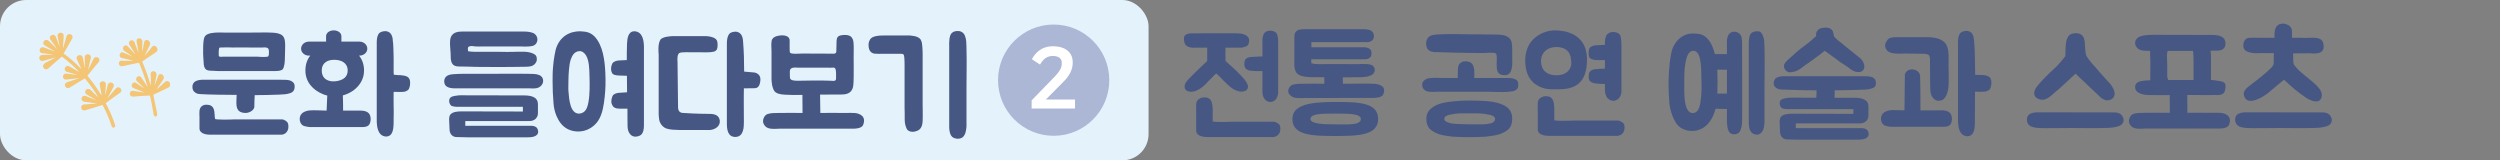 <svg width="764" height="49" viewBox="0 0 764 49" fill="none" xmlns="http://www.w3.org/2000/svg">
<rect x="0" y="0" width="764" height="49" fill="#808080" stroke="none"/>
<rect width="351" height="49" rx="8" fill="#E4F2FC"/>
<path d="M13.535 19.378C14.302 19 15.404 18.383 16.194 17.99C16.474 17.818 16.769 17.668 17.087 17.503C15.806 17.849 14.479 18.224 13.213 18.593C11.833 18.938 11.491 16.928 12.92 16.807C14.072 16.762 15.261 16.726 16.436 16.667C15.289 16.519 14.103 16.362 12.947 16.251C11.532 16.046 12.049 14.045 13.405 14.509C14.546 14.947 15.711 15.37 16.876 15.793C16.664 15.67 16.475 15.533 16.263 15.41C15.505 14.957 14.452 14.307 13.686 13.891C12.498 13.134 13.804 11.534 14.851 12.474C15.7 13.314 16.603 14.185 17.505 15.055C16.836 14.041 16.105 13.033 15.403 12.069C14.645 10.92 16.52 9.984 17.055 11.241C17.352 12.04 17.774 13.176 18.095 13.961C18.161 14.111 18.227 14.261 18.27 14.425C18.063 13.315 17.84 12.183 17.61 11.088C17.4 9.726 19.512 9.597 19.461 10.961C19.39 11.798 19.335 13.006 19.279 13.866C19.264 14.192 19.25 14.518 19.235 14.844C19.326 14.534 19.417 14.224 19.531 13.9C19.778 13.081 20.101 11.93 20.333 11.089C20.751 9.784 22.699 10.548 22.06 11.768C21.178 13.264 20.302 14.82 19.45 16.362C21.46 17.817 23.29 19.448 24.919 21.171C24.449 20.16 23.988 19.113 23.509 18.139C22.96 16.86 24.982 16.246 25.292 17.609C25.484 18.696 25.706 19.828 25.952 20.946C25.947 20.79 25.951 20.597 25.947 20.441C25.941 19.588 25.936 18.386 25.892 17.524C25.905 16.152 28.017 16.371 27.752 17.709C27.451 18.942 27.155 20.235 26.884 21.513C27.467 20.359 28.045 19.146 28.59 17.985C29.229 16.765 31.025 17.846 30.174 18.942C29.003 20.3 27.83 21.754 26.712 23.142C28.426 25.193 29.871 27.283 31.072 29.302C31.053 29.124 31.01 28.96 30.991 28.781C30.839 27.955 30.634 26.749 30.482 25.922C30.273 24.561 32.4 24.453 32.363 25.84C32.272 26.944 32.171 28.084 32.109 29.233C32.4 28.133 32.677 27.011 32.944 25.925C33.324 24.612 35.304 25.325 34.68 26.567C34.251 27.308 33.684 28.388 33.292 29.137L32.829 30.026C33.05 29.763 33.285 29.523 33.481 29.274C34.055 28.603 34.864 27.691 35.415 27.034C36.348 26.013 37.814 27.488 36.676 28.349C35.206 29.352 33.733 30.451 32.307 31.522C33.741 34.191 34.673 36.598 35.191 38.277C35.255 38.523 35.157 38.773 34.971 38.889C34.924 38.917 34.878 38.946 34.831 38.975C34.53 39.066 34.226 38.904 34.133 38.613C33.645 36.978 32.749 34.676 31.36 32.075C29.601 32.59 27.771 33.148 26.042 33.708C24.676 34.075 24.273 32.072 25.687 31.928C27.008 31.843 28.353 31.742 29.697 31.642C28.359 31.453 27.005 31.242 25.72 31.083C24.313 30.841 24.883 28.871 26.216 29.349C27.281 29.77 28.384 30.2 29.488 30.629C28.503 30.032 27.48 29.426 26.487 28.865C25.298 28.108 26.604 26.508 27.651 27.448C28.252 28.061 29.14 28.909 29.764 29.507C29.877 29.628 29.998 29.712 30.11 29.832C28.969 27.904 27.545 25.895 25.928 23.943C25.229 24.374 24.53 24.806 23.839 25.201C23.093 25.661 22.044 26.309 21.298 26.769C20.095 27.48 19.136 25.629 20.488 25.144C21.739 24.752 23.021 24.309 24.304 23.867C22.951 24.004 21.598 24.141 20.298 24.309C18.869 24.43 18.896 22.383 20.313 22.492C21.184 22.62 22.417 22.747 23.289 22.875C23.465 22.894 23.641 22.912 23.817 22.93C22.697 22.575 21.568 22.256 20.454 21.96C19.113 21.519 19.942 19.643 21.194 20.298C21.937 20.727 23.036 21.35 23.779 21.779C23.938 21.872 24.121 21.949 24.295 22.064C22.681 20.363 20.889 18.741 18.916 17.294C17.527 18.469 16.082 19.709 14.746 20.915C13.661 21.807 12.437 20.151 13.656 19.462" fill="#F3C574"/>
<path d="M37.247 18.574C38.451 18.56 39.633 18.561 40.852 18.569C39.662 18.257 38.463 17.982 37.294 17.752C36.011 17.497 36.557 15.541 37.758 16.069C38.686 16.48 39.651 16.899 40.585 17.37C39.747 16.745 38.885 16.135 38.014 15.562C36.887 14.798 38.094 13.197 39.071 14.18C39.859 15.026 40.67 15.858 41.435 16.718C40.842 15.72 40.234 14.7 39.571 13.745C38.797 12.572 40.558 11.612 41.114 12.951C41.558 14.072 41.965 15.185 42.371 16.299C42.196 15.138 42.006 13.955 41.754 12.778C41.476 11.363 43.525 11.335 43.518 12.767C43.488 13.865 43.458 14.962 43.389 16.051C43.648 15.003 43.885 13.969 44.068 12.904C44.365 11.515 46.317 12.435 45.785 13.716C45.247 14.841 44.725 15.988 44.135 17.082C44.944 16.17 45.729 15.273 46.494 14.293C47.351 13.257 48.809 15.117 47.749 15.898C46.31 16.85 44.887 17.824 43.448 18.775C44.406 21.071 45.342 23.634 46.094 26.216C46.118 25.059 46.104 23.894 46.051 22.721C46.02 21.281 48.024 21.534 47.81 22.999C47.604 24.078 47.412 25.18 47.168 26.251C47.595 25.258 47.983 24.256 48.343 23.21C48.846 21.884 50.654 23.084 49.901 24.279C49.181 25.326 48.5 26.381 47.75 27.383C48.687 26.614 49.608 25.823 50.523 24.973C50.883 24.624 51.464 24.709 51.785 25.146C52.166 25.672 52.018 26.493 51.522 26.736C49.958 27.448 48.4 28.219 46.851 28.953C46.804 28.982 47.793 33.512 47.904 34.078C47.951 34.398 48.074 34.734 48.037 35.075C48.001 35.319 47.88 35.583 47.573 35.615C47.142 35.658 46.953 35.172 46.929 34.838C46.734 33.499 45.895 29.194 45.834 29.201C44.099 29.256 42.371 29.371 40.634 29.523C39.321 29.572 39.369 27.607 40.655 27.765C41.832 27.959 43.018 28.115 44.218 28.294C43.108 27.805 41.952 27.345 40.84 26.953C39.622 26.499 40.466 24.646 41.587 25.35C42.442 25.901 43.312 26.474 44.174 27.084C43.446 26.328 42.694 25.586 41.925 24.919C40.94 23.972 42.38 22.576 43.2 23.719C43.825 24.666 44.511 25.607 45.128 26.59C44.376 24.009 43.454 21.468 42.496 19.172C40.802 19.488 39.1 19.841 37.427 20.239C36.149 20.489 35.866 18.57 37.179 18.521" fill="#F3C574"/>
<path d="M63.04 21.28C62.96 21.28 62.92 21.24 62.92 21.2C62.4 20.8 62.24 19.8 62.24 19.2C62.2 18.24 62.08 17.28 62.08 16.36C62.08 15 62.04 13.36 62.28 12.04C62.44 11.2 62.76 10.72 63.56 10.4C64.28 10.12 65.04 10.04 65.8 9.96C66.72 9.88 67.68 9.96 68.64 9.96H76.24C78.96 9.96 78.6 9.96 81.28 9.92C81.76 9.92 82.2 9.92 82.68 9.96C83.68 10 84.8 10.04 85.72 10.48C86.76 10.92 87.08 12.04 87.12 13.08C87.2 14.28 87.08 15.8 87.08 17C87.04 18.08 87.08 19.16 86.8 20.2C86.64 20.8 86.52 21.28 85.88 21.48C85.32 21.68 84.6 21.72 84.04 21.72H66.76C66.24 21.72 65.72 21.68 65.2 21.64C64.52 21.6 63.64 21.68 63.04 21.28ZM85.24 28.92C82.6 29 80.52 29.08 77.84 29.08C77.8 30.2 77.72 31.24 77.72 32.76C77.48 33.88 76 34.56 74.92 34.52C73.32 34.44 72.44 33.8 72.28 32.2C72.16 31.16 72.32 30.04 72.32 29C69.88 29 63.48 28.92 61.24 28.76C60.4 28.68 60 28.64 59.32 28C58.96 27.68 58.8 27.08 58.8 26.52C58.8 26 59 25.48 59.32 25.16C60.12 24.32 62.08 24.36 62.16 24.36H85.04C85.84 24.36 86.64 24.36 87.4 24.4C88.12 24.44 88.92 24.56 89.48 25.08C90.04 25.52 90.04 26.04 90.04 26.68C90.04 27.48 89.56 28.16 88.76 28.44C87.68 28.84 86.36 28.88 85.24 28.92ZM86.36 36.48C86.44 36.52 87.92 36.88 88.08 38C88.24 39 88.08 39.8 87.6 40.36C87 41.12 86.12 41.16 86.08 41.16H64.24C62.2 41.16 60.96 40.44 60.96 39.24V35.68C60.92 35.08 60.92 34.48 60.96 33.88C61.04 32.76 61.88 32 63 32C63.28 32 63.84 32.04 64.08 32.12C65.44 32.56 65.52 33.92 65.6 35.12C65.6 35.56 65.64 36.04 65.76 36.4C65.88 36.44 66.68 36.56 68.56 36.56C70.16 36.56 71.64 36.48 71.68 36.48H86.36ZM66.84 16.6C66.84 16.84 66.84 17.12 66.96 17.24C67.2 17.44 68.12 17.32 68.12 17.32H78.64C78.64 17.32 80.56 17.48 81.52 17.36C82.08 17.32 82.08 17.08 82.16 16.6C82.2 16.16 82.28 15.24 81.96 14.84C81.6 14.4 80.76 14.48 80.28 14.52H76.64C76.28 14.48 71.44 14.52 71.08 14.52C69.96 14.44 68.84 14.48 67.68 14.52C67.2 14.52 67.04 14.44 66.92 14.92C66.84 15.28 66.84 15.92 66.84 16.24V16.6ZM95.252 33.72C95.452 33.64 99.132 33.8 99.812 33.8C99.852 33.16 99.932 30.52 100.012 29.2C99.532 29.08 99.092 28.96 98.652 28.76C95.652 27.52 93.332 25.08 93.332 21.56C93.332 19.64 93.892 18.16 94.812 17H94.372C93.092 17 92.012 16.04 92.012 14.88C92.012 13.68 93.092 12.72 94.372 12.72H99.652V11.08C99.652 10.04 100.692 9.28 101.972 9.28C103.292 9.28 104.332 10.04 104.332 11.08V12.72H109.852C111.172 12.72 112.252 13.68 112.252 14.88C112.252 16.04 111.172 17 109.852 17H109.732C110.652 18.16 111.252 19.64 111.252 21.56C111.252 24.04 110.052 26.08 108.052 27.6C107.052 28.32 105.932 28.84 104.772 29.16C104.852 30.4 104.852 33.16 104.852 33.76V33.8H110.172C111.052 33.8 111.772 33.96 112.292 34.28C113.492 35 113.452 36.96 112.932 37.92C112.452 38.76 111.412 38.84 110.572 38.84H94.772C94.732 38.84 93.372 38.72 92.652 38.4C92.132 38.12 91.732 37.52 91.612 36.76C91.492 35.92 91.772 35.12 92.292 34.64C93.252 33.84 94.332 33.72 95.252 33.72ZM121.772 22.96H121.852C122.132 22.92 122.372 23 122.612 23C122.932 23.04 123.212 23.08 123.532 23.12C124.132 23.24 124.772 23.48 125.092 24.08C125.252 24.4 125.332 24.76 125.332 25.16C125.332 25.52 125.332 25.92 125.252 26.28C125.132 26.68 125.012 27.24 124.692 27.52C124.372 27.76 123.972 27.96 123.572 28.04C122.732 28.16 121.292 28.04 120.452 28.08C120.372 28.12 120.332 28.12 120.332 28.12C120.332 28.12 120.332 28.16 120.292 28.28C120.252 29.6 120.292 30.76 120.292 32.12C120.332 33.48 120.332 34.88 120.292 36.2V36.76C120.292 38.16 120.332 40.2 119.372 41.2C119.012 41.52 118.572 41.72 118.052 41.72H117.972C115.372 41.6 115.132 38.48 115.132 36.8V13.04C115.132 12.96 115.052 10.96 115.932 10.08C116.332 9.72 117.172 9.52 117.732 9.52C118.332 9.52 118.892 9.76 119.252 10.12C119.932 10.88 120.012 11.72 120.052 12.6C120.092 12.76 120.092 12.92 120.132 13.12C120.212 13.96 120.212 14.96 120.252 15.92C120.252 16.52 120.292 17.08 120.292 17.64V21.96C120.292 22.24 120.292 22.56 120.372 22.84C120.372 22.88 121.172 22.88 121.252 22.92C121.412 22.92 121.612 22.96 121.772 22.96ZM103.052 24.76C104.772 24.44 106.252 23.6 106.252 21.56C106.252 19.2 104.292 18.32 102.332 18.28C100.332 18.2 98.332 19.04 98.332 21.56C98.332 24.44 100.852 25.2 103.052 24.76ZM162.553 38.44C163.393 38.52 164.113 38.8 164.353 39.64C164.673 40.6 164.313 41.28 163.313 41.68C162.673 41.92 161.993 41.96 161.433 41.96H142.833C141.753 41.96 140.593 41.92 139.433 41.88C138.313 41.84 137.513 41 137.393 39.8L137.273 37C137.233 36.44 137.193 35.48 137.673 34.96C138.393 34.16 139.833 34.04 140.993 34.04C142.513 34.04 147.593 34.08 159.793 34.08V32.64H140.113C139.593 32.64 139.153 32.64 138.753 32.56C138.273 32.44 137.873 32.44 137.633 32C137.273 31.44 137.153 30.92 137.353 30.28C137.633 29.44 138.833 29.32 139.433 29.24C139.833 29.16 140.233 29.12 140.673 29.12C143.073 29.12 145.873 29.16 160.193 29.16C162.873 29.16 164.393 29.96 164.393 31.8V34.64C164.393 35.36 164.073 36.16 163.233 36.64C162.553 37.04 161.833 37 161.153 37H142.193V38.44H162.553ZM137.633 15.2C137.553 13.88 137.353 12.48 137.793 11.32C138.393 9.88 139.913 9.64 141.233 9.64H159.873C160.953 9.64 161.873 9.68 162.913 10.08C163.753 10.44 164.273 11.28 164.233 12.2C164.153 13.12 163.593 13.84 162.713 14.04C162.233 14.16 161.513 14.24 160.553 14.24C159.873 14.24 159.393 14.2 159.353 14.2H147.793C146.993 14.2 146.193 14.24 145.393 14.2C144.753 14.16 144.073 13.96 143.473 14.16C142.873 14.32 142.913 15 143.073 15.68C143.833 15.8 144.593 15.8 145.353 15.84H152.953C153.433 15.88 156.593 15.88 156.993 15.84C157.313 15.8 159.513 15.8 159.833 15.8C161.073 15.8 162.153 16 162.993 16.4C163.513 16.68 163.873 16.88 163.993 17.52C164.153 18.16 164.033 18.84 163.633 19.32C162.873 20.32 161.913 20.36 160.793 20.4C159.753 20.44 153.873 20.48 152.233 20.48C150.553 20.48 147.153 20.44 145.593 20.44C143.833 20.4 142.073 20.32 140.313 20.32C137.713 20.32 137.713 18.56 137.713 16.32C137.713 15.96 137.673 15.56 137.633 15.2ZM138.993 22.64C139.793 22.56 141.553 22.56 141.553 22.56H150.353C150.353 22.56 157.753 22.48 161.353 22.56H161.553C162.633 22.6 163.713 22.52 164.753 22.92C165.513 23.2 165.993 23.88 165.993 24.68C165.993 25.32 165.713 25.92 165.193 26.36C164.353 27.12 162.993 27.08 161.913 27H138.953C138.873 27 136.993 27.04 136.233 26.2C135.913 25.88 135.753 25.36 135.753 24.84C135.753 24.28 135.953 23.8 136.273 23.48C136.953 22.8 137.713 22.76 138.513 22.68C138.673 22.68 138.833 22.64 138.993 22.64ZM191.589 14.52C191.629 13.16 191.589 11.04 192.549 10.08C192.909 9.72 193.349 9.56 193.829 9.56H193.909C196.549 9.68 196.789 12.8 196.789 14.48V38.2C196.789 38.28 196.869 40.32 195.949 41.16C195.589 41.52 194.749 41.76 194.189 41.76C193.589 41.76 193.029 41.52 192.669 41.12C191.989 40.36 191.869 39.68 191.789 38.8C191.789 37.88 191.709 34.68 191.749 33.2H189.269C188.069 33.2 187.429 32.8 187.149 32.2C186.989 31.88 186.829 31.52 186.829 31.16C186.829 30.8 186.829 30.56 186.909 30.2C187.029 29.8 187.149 29.24 187.469 28.96C187.789 28.72 188.189 28.52 188.589 28.44C189.429 28.28 190.749 28.32 191.629 28.2C191.629 27.4 191.629 24.92 191.589 23.16L189.189 23.08C188.189 23.04 187.309 22.88 187.029 22.28C186.869 21.96 186.749 21.56 186.749 21.2C186.749 20.84 186.749 20.6 186.829 20.24C186.949 19.84 187.069 19.36 187.389 19.08C187.709 18.84 188.109 18.64 188.509 18.56C189.109 18.44 190.149 18.44 191.549 18.36C191.549 16.6 191.549 15.04 191.589 14.52ZM177.029 9.56C177.709 9.56 178.349 9.64 178.989 9.72C179.989 9.88 180.909 10.36 181.669 11.12C184.269 13.84 184.829 18.52 184.989 22.32C185.109 24.76 185.069 27.24 184.789 29.64C184.509 32.12 184.149 34.8 182.829 36.84C181.709 38.56 179.949 39.68 178.149 40.04C176.509 40.36 174.709 40.16 173.189 39.28C171.749 38.44 170.789 37.12 170.069 35.44C169.549 34.2 169.229 32.84 169.149 31.48C168.949 29.24 168.869 27 168.869 24.76C168.869 23.24 168.869 21.76 169.029 20.28C169.109 19.08 169.309 17.84 169.509 16.68C169.709 15.72 169.829 14.88 170.229 14C170.629 13.12 171.149 12.28 171.829 11.64C172.989 10.48 174.509 9.84 176.029 9.64C176.349 9.6 176.709 9.6 177.029 9.56ZM176.909 34.72C177.389 34.72 177.909 34.56 178.389 34.24C179.269 33.6 179.589 32.48 179.829 31.2C180.269 28.76 180.229 25.8 180.149 23.28C180.109 21.24 180.069 18.6 179.109 16.96C178.589 16.08 177.789 15.52 176.949 15.64C176.069 15.72 175.269 16.28 174.789 17.32L174.429 18.16C174.109 19.16 173.949 20.28 173.869 21.36C173.789 22.44 173.709 23.56 173.709 24.64C173.749 25.72 173.629 26.72 173.709 27.76C173.909 30.52 174.269 34.68 176.909 34.72ZM216.772 34.8C218.332 34.8 219.772 35.16 219.972 36.88C220.172 38.6 218.412 39.64 216.972 39.72C215.852 39.76 210.492 39.72 207.892 39.72H207.572C206.372 39.68 204.972 39.68 203.772 39.32C202.932 39.08 202.092 38.32 201.692 37.4C201.172 36.24 201.292 33.76 201.292 33.64V16.64C201.252 16.36 200.972 13.52 201.772 12.2C202.452 11.08 205.492 11.04 205.772 11.04H215.132C215.292 11.04 218.652 10.92 219.172 12.6C219.372 13.2 219.332 14.64 219.092 15.08C218.892 15.44 218.532 15.68 218.092 15.8C217.612 15.92 216.852 16 215.812 16C215.132 16 214.612 15.96 209.692 15.96C208.972 15.96 208.052 16 207.692 16.16C206.932 16.48 206.972 18.24 207.052 18.84V18.88L207.212 32.72C207.212 33.76 207.612 34.52 208.852 34.52C209.132 34.56 213.252 34.8 216.772 34.8ZM227.412 21.88L230.572 22.16C231.532 22.36 232.372 23 232.372 24.16C232.372 24.56 232.372 24.92 232.252 25.32C232.092 26.2 231.612 26.96 230.612 26.96L227.332 27C227.252 29.76 227.332 34 227.332 37.32C227.332 38.72 227.292 41.68 224.932 41.84C222.332 42 222.132 39.44 222.132 37.76V13.2C222.132 13.12 222.092 11.12 222.972 10.24C223.332 9.88 224.172 9.68 224.772 9.68C225.372 9.68 225.892 9.92 226.252 10.28C226.972 11.04 227.012 11.88 227.092 12.76C227.332 15.68 227.412 18.84 227.412 21.88ZM260.615 34.52C260.775 34.56 260.935 34.52 261.095 34.52C261.975 34.6 262.775 34.8 263.495 35.44C263.855 35.8 264.055 36.28 264.055 36.84C264.055 37.4 263.855 38.2 263.535 38.56C262.695 39.4 260.735 39.32 260.655 39.32H238.255C238.015 39.32 237.735 39.36 237.455 39.36C236.335 39.4 234.895 39.48 234.015 38.72C233.495 38.24 233.175 37.64 233.175 37C233.175 36.2 233.695 35.2 234.495 34.88C235.575 34.48 236.735 34.56 237.895 34.52H238.095C240.375 34.48 242.855 34.48 245.255 34.52L245.215 29C243.175 29.04 241.495 29.04 240.535 28.96C239.415 28.92 237.935 28.88 237.015 28.2C235.815 27.28 235.775 24.36 235.775 24.24V15.64C235.775 14.6 235.615 13.48 235.815 12.44C236.095 11.2 237.615 10.88 238.815 10.8C239.735 10.76 241.095 11 241.295 12.08C241.375 12.56 241.215 15.6 241.415 16.04C241.535 16.32 242.095 16.36 242.375 16.4C243.615 16.48 244.015 16.36 245.255 16.36L254.415 16.4C254.975 16.44 255.415 16.44 255.575 15.88C255.615 15.32 255.615 12.96 255.655 12.52C255.695 11.56 255.975 11 256.975 10.8C258.015 10.56 259.495 10.64 260.095 11.24C260.935 12.12 260.895 13.16 260.895 15.24C260.815 17.68 261.015 23.56 260.775 26C260.655 27.56 259.775 28.56 258.255 28.8C257.455 28.92 256.375 28.88 255.575 28.88C253.855 28.92 252.215 28.92 250.615 28.92L250.695 34.52C253.415 34.52 255.295 34.44 257.895 34.52C258.855 34.56 259.775 34.44 260.615 34.52ZM241.415 23.84C241.615 24.64 242.775 24.64 243.655 24.68C244.055 24.64 252.175 24.56 252.655 24.64C253.095 24.68 253.535 24.64 253.975 24.68C254.535 24.72 255.495 24.92 255.495 24.04C255.495 23.64 255.575 22 255.375 21.24C255.215 20.6 254.855 20.64 254.335 20.68C254.095 20.68 253.335 20.72 253.095 20.68H243.975C242.975 20.64 241.495 20.44 241.375 21.68C241.375 21.96 241.375 23.64 241.415 23.84ZM295.356 38.72C295.276 39.36 295.236 39.96 295.036 40.6C294.956 40.8 294.876 40.96 294.796 41.16C294.636 41.48 294.396 41.8 294.076 42.04C293.476 42.4 292.716 42.48 292.036 42.32C291.636 42.24 291.276 42.08 290.996 41.84C290.036 40.96 290.076 38.88 290.076 38.8V14.08C290.036 12.84 290.076 10.84 290.836 10.12C291.396 9.56 292.076 9.48 292.796 9.48C293.716 9.48 294.556 10.04 294.876 10.92C295.356 12.04 295.316 13.28 295.356 14.52V14.72C295.476 18.8 295.356 23.32 295.356 27.16V37.28C295.356 37.76 295.396 38.24 295.356 38.72ZM276.476 34.8C276.436 34.16 276.436 33.52 276.436 32.88V20.16C276.436 19.32 276.436 18.44 276.356 17.56C276.316 17.28 276.276 16.68 275.996 16.56C275.716 16.4 275.356 16.48 275.036 16.44C274.676 16.4 274.316 16.48 273.956 16.44H272.076C271.196 16.48 270.236 16.4 269.356 16.44C268.956 16.48 268.596 16.44 268.196 16.44C267.596 16.44 266.916 16.44 266.396 16.08C265.636 15.56 265.436 14.68 265.436 13.84C265.396 13.32 265.516 12.8 265.756 12.32C265.876 12.04 266.036 11.8 266.276 11.64C266.556 11.36 267.156 11.16 267.516 11.08C268.636 10.8 269.916 10.84 271.076 10.84H278.036C278.716 10.92 279.556 11 280.196 11.24C280.596 11.4 281.076 11.68 281.316 12.04C281.796 12.8 281.796 13.52 281.876 14.4C281.996 15.88 281.956 17.36 281.956 18.84V31.96C281.956 32.08 282.036 35.4 281.956 37.08C281.876 38.16 281.636 39.48 280.236 40C279.756 40.2 279.276 40.28 278.876 40.28C278.196 40.28 277.396 40 277.116 39.4C276.716 38.6 276.476 37.6 276.476 36.56V34.8Z" fill="#475783"/>
<circle cx="322" cy="24.5" r="17" fill="#ACB7D6"/>
<path d="M315.264 30.68L322.154 23.582C324.338 21.346 324.468 20.358 324.468 19.292V19.084C324.468 18.07 323.714 17.108 321.79 17.108C320.438 17.108 319.06 17.55 317.838 19.734L315.342 18.096C316.226 16.484 317.968 14.144 321.764 14.144C326.002 14.144 327.822 16.38 327.822 18.954V19.214C327.822 21.242 326.86 23.114 325.118 24.856L319.606 30.42H328.524V33.176H315.264V30.68Z" fill="white"/>
<path d="M374.52 14.56C374.48 14.52 374.48 18.44 374.52 18.64C374.8 18.88 375.64 19.68 376.12 20.08C376.64 20.52 377.2 21.04 377.8 21.6C378.16 21.96 378.48 22.32 378.76 22.6C379.76 23.6 380.96 24.84 381.32 26.04C381.48 26.52 381.4 27.2 380.84 27.6C380.44 27.84 379.96 28 379.4 28C378.24 28 377.08 27.4 376.44 26.92C375.44 26.16 374.6 25.32 373.76 24.48C373.16 23.88 372.4 23 371.64 22.44L370.56 23.52C370.2 23.88 369.8 24.24 369.48 24.6C368.8 25.36 368.08 26.16 367.12 26.84C366.04 27.64 365 28.04 364.04 28.04C363.8 28.04 363.6 28.04 363.36 27.96C362.8 27.84 362.4 27.6 362.2 27.24C361.84 26.64 362.04 25.8 362.36 25.24C362.76 24.64 363.36 24.08 363.88 23.52C364.84 22.48 368.48 19.08 368.92 18.64V14.56H366.36C365.04 14.56 362.76 14.88 362.08 13.32C361.84 12.72 361.72 11.92 361.88 11.28C362.08 10.52 363 10.28 363.68 10.2C363.92 10.16 367.24 10.24 367.6 10.16H376.96C379.08 10.16 380.56 10.32 381.44 11.36C381.96 12 381.8 13.72 380.96 14.12C380.56 14.28 379.88 14.52 379.44 14.56C378.68 14.6 377.92 14.56 377.16 14.56H374.52ZM389.44 37.2C389.48 37.24 391.08 37.6 391.24 38.72C391.36 39.72 391.2 40.52 390.72 41.08C390.08 41.84 389.12 41.88 389.08 41.88H369.04C366.88 41.88 365.56 41.16 365.56 39.96V34.4C365.52 33.8 365.52 32.24 365.56 31.64C365.68 30.52 366.8 29.76 368 29.76C368.28 29.76 368.72 29.8 369 29.88C370.44 30.32 370.52 32.08 370.6 33.28C370.64 33.72 370.56 36.84 370.6 37.12C370.76 37.16 371.32 37.28 373.28 37.28C375 37.28 376.56 37.2 376.6 37.2H389.44ZM385.8 21.72H384.04C382.48 21.64 381.2 21.76 380.52 20.72C380.2 20.2 380.24 19.24 380.36 18.68C380.52 18.08 380.88 17.68 381.92 17.44C382.36 17.36 385.36 17.28 385.8 17.24V13C385.76 12.44 385.76 11.8 385.92 11.24C386.04 10.84 386.08 10.44 386.44 10.04C386.88 9.52 387.72 9.28 388.6 9.4C389.4 9.52 390 9.88 390.24 10.4C390.56 11.04 390.6 12.24 390.6 12.44V28.68H390.56C390.56 28.76 390.4 30.2 389.36 30.84C389 31.04 388.64 31.16 388.24 31.16C387.76 31.16 387.32 31 386.92 30.72C386.64 30.52 386.4 30.28 386.24 29.92C385.92 29.36 385.84 28.72 385.8 28.16V21.72ZM419.795 25.6C420.675 25.64 421.675 25.8 422.435 26.4C422.795 26.68 422.995 27.16 422.995 27.64C422.995 28.16 422.795 28.92 422.475 29.2C421.635 30 419.555 29.92 419.475 29.92L398.155 29.96C396.955 30 395.475 30.08 394.595 29.36C393.995 28.92 393.675 28.4 393.675 27.8C393.675 27.08 394.235 26.16 395.075 25.88C396.195 25.52 397.395 25.64 398.595 25.6C401.195 25.52 402.035 25.6 404.715 25.6V23.6H402.155H401.475C399.835 23.6 397.515 23.52 396.435 22.48C395.395 21.6 395.515 19.12 395.555 19V11.68C395.555 11.56 395.515 10.32 395.875 9.88C396.315 9.32 396.675 9.08 397.435 9C397.875 8.92 398.795 8.92 398.795 8.92H416.555C417.035 8.92 417.475 8.92 417.955 9.04C418.435 9.12 418.875 9.2 419.235 9.56C419.555 9.8 419.715 10.16 419.795 10.48C419.875 10.8 419.915 11.08 419.835 11.4C419.715 12.24 418.955 12.88 417.835 12.88H400.755V14.44C402.355 14.48 411.115 14.44 411.155 14.44H414.835C415.035 14.44 415.315 14.48 415.595 14.44H416.635C417.155 14.44 417.795 14.48 418.275 14.76C419.035 15.08 419.195 15.88 419.115 16.48C419.075 16.8 419.075 17.16 418.835 17.4C418.275 18.04 417.635 18.12 416.955 18.12H400.715L400.755 19.12C400.715 19.68 400.835 19.32 400.995 19.36C401.315 19.52 402.235 19.6 403.155 19.6H403.355C404.195 19.56 412.475 19.56 413.315 19.6H415.195C415.395 19.6 415.515 19.6 415.715 19.56H416.395C417.195 19.56 418.035 19.56 418.835 19.76C418.955 19.76 419.115 19.84 419.235 19.88C420.555 20.64 420.395 22.44 418.955 23.04C417.875 23.52 416.555 23.6 415.475 23.6H413.835C413.395 23.64 411.795 23.64 410.355 23.64C410.395 24.28 410.395 25 410.395 25.6C413.355 25.6 417.515 25.48 419.795 25.6ZM394.955 36.36C394.955 31.84 400.835 31.16 408.035 31.16C415.275 31.16 421.155 31.32 421.155 36.36C421.155 41.32 415.275 41.56 408.035 41.56C400.835 41.56 394.955 41.32 394.955 36.36ZM415.875 36.36C415.875 34.64 411.715 34.72 408.035 34.72C404.395 34.72 400.475 34.64 400.475 36.36C400.475 37.88 404.395 38 408.035 38C411.715 38 415.875 38.36 415.875 36.36ZM458.293 31.64C459.453 32.04 460.453 32.52 461.133 33.32C461.813 34.04 462.133 35.08 462.133 36.32C462.133 37.6 461.813 38.56 461.133 39.36C460.453 40.08 459.453 40.56 458.293 41C457.133 41.36 455.693 41.6 454.093 41.76C452.533 41.84 450.853 41.92 449.013 41.92C447.173 41.92 445.493 41.84 443.893 41.76C442.333 41.6 440.893 41.36 439.733 41C438.573 40.56 437.653 40.08 436.893 39.36C436.213 38.56 435.893 37.6 435.893 36.32C435.893 35.24 436.213 34.32 436.893 33.56C437.653 32.84 438.573 32.2 439.733 31.8C440.893 31.4 442.333 31.16 443.893 31C445.493 30.8 447.173 30.72 449.013 30.72C450.853 30.72 452.533 30.8 454.093 30.88C455.693 31 457.133 31.24 458.293 31.64ZM457.373 19.52C457.373 18.92 457.613 16.84 457.133 16.36C456.733 15.92 454.093 16.2 453.373 16.2C447.733 16.2 440.253 16 438.653 15.92C437.373 15.92 436.133 15.48 435.893 14C435.653 13 435.973 11.6 436.973 11.04C437.533 10.72 438.213 10.64 438.893 10.56C442.333 10.32 445.653 10.4 449.093 10.48C451.773 10.48 454.413 10.56 457.133 10.56C458.453 10.56 460.373 10.64 461.373 11.76C462.133 12.64 462.053 13.68 462.133 14.76V17.56C462.213 19.68 462.293 22.8 460.133 22.96C457.373 23.12 457.373 21.28 457.373 19.52ZM463.573 24.56C464.053 24.96 464.053 26.04 463.893 26.72C463.813 26.96 463.653 27.2 463.493 27.28C463.333 27.52 462.933 27.72 462.613 27.8C462.293 27.88 461.973 27.96 461.733 27.96C459.373 28.28 457.133 28.04 454.853 28.04H439.053C438.453 28.12 437.813 28.12 437.213 28.04C436.533 28.04 435.893 27.96 435.373 27.52C434.613 26.96 434.373 25.68 434.933 24.88C435.213 24.56 435.573 24.28 435.973 24.08C437.653 23.6 439.453 23.84 441.213 23.84H445.493C445.493 22.88 445.493 21.84 445.572 20.84C445.653 19.24 446.853 18.6 448.253 18.76C450.933 19 450.533 21.84 450.533 23.84H460.773C461.453 23.84 462.053 23.84 462.453 24C462.933 24.2 463.133 24.2 463.573 24.56ZM456.173 37.48C456.573 37.24 456.893 36.8 456.893 36.32C456.893 35.92 456.573 35.56 456.173 35.4C455.693 35.16 455.133 35 454.333 34.92C453.533 34.72 452.693 34.72 451.773 34.64H446.253C445.333 34.72 444.573 34.72 443.812 34.92C443.053 35 442.493 35.16 442.093 35.4C441.613 35.56 441.373 35.92 441.373 36.32C441.373 36.72 441.613 37 442.093 37.24C442.493 37.48 443.053 37.6 443.812 37.76C444.573 37.84 445.333 37.92 446.253 37.92C447.173 37.92 448.053 38 449.013 38H451.773C452.693 38 453.533 38 454.333 37.92C455.133 37.84 455.693 37.68 456.173 37.48ZM480.748 10.48C483.948 12.2 485.268 15.2 484.948 19.36C484.628 24.68 482.028 27.28 476.508 27.28C473.588 27.28 471.988 27.52 469.388 25.84C466.868 24.2 466.108 21.28 466.108 18.48C466.108 15.68 467.068 13.08 469.348 11.32C471.228 9.84 473.668 9.12 475.988 9.32C478.108 9.48 478.868 9.64 480.748 10.48ZM494.628 36.84C494.668 36.88 496.268 37.24 496.428 38.36C496.548 39.36 496.388 40.16 495.908 40.72C495.268 41.48 494.308 41.52 494.268 41.52H473.428C471.268 41.52 469.948 40.8 469.948 39.6V34.04C469.908 33.44 469.908 31.88 469.948 31.28C470.068 30.16 471.188 29.4 472.388 29.4C472.668 29.4 473.108 29.44 473.388 29.52C474.828 29.96 474.908 31.72 474.988 32.92C475.028 33.36 474.948 36.48 474.988 36.76C475.148 36.8 475.708 36.92 477.668 36.92C479.388 36.92 480.948 36.84 480.988 36.84H494.628ZM495.148 10.8C495.508 11.52 495.548 14.16 495.508 14.4V28.2C495.508 28.28 495.348 29.8 494.228 30.44C493.868 30.68 493.468 30.8 493.068 30.8C492.548 30.8 492.068 30.64 491.668 30.32C491.388 30.16 491.108 29.88 490.948 29.52C490.588 28.88 490.508 28.2 490.468 27.64V25.68H490.348C488.708 25.6 486.428 25.68 485.748 24.6C485.388 24.04 485.468 23.04 485.588 22.48C485.748 21.84 486.148 21.4 487.268 21.16C487.708 21.08 489.988 21 490.468 20.96V18.36C488.828 18.36 486.388 18.6 485.748 17.56C485.388 17.04 485.468 15.76 485.588 15.16C485.748 14.56 486.148 14.12 487.268 13.88C487.588 13.8 489.468 13.76 490.468 13.72C490.428 13.24 490.468 12.2 490.588 11.76C490.748 11.32 490.788 10.88 491.148 10.48C491.628 9.96 492.508 9.68 493.468 9.8C494.268 9.92 494.908 10.32 495.148 10.8ZM480.188 19.8C480.188 17.48 479.908 15.52 477.628 14.68C475.188 13.84 471.508 14.6 470.988 17.92C470.668 20.2 471.628 22.68 474.948 22.96C477.188 23.2 479.588 22.48 480.188 19.8ZM517.431 10.24C518.071 10.24 518.671 10.28 519.271 10.4C520.191 10.52 521.071 11 521.791 11.8C523.071 13.24 523.631 14.84 524.071 16.52H524.911H527.751V13.64C527.751 12.96 527.711 12.2 527.871 11.52C527.951 11.28 528.031 11.04 528.151 10.8C528.471 10.28 528.711 10 529.311 9.8C529.551 9.72 529.791 9.68 530.031 9.68C530.911 9.68 531.591 10.12 532.031 10.88C532.431 11.56 532.391 13.48 532.391 13.68C532.431 33.12 532.391 36.52 532.391 36.52C532.391 37.84 532.351 38.4 531.951 39.64C531.671 40.44 531.071 41.04 529.911 41.04C529.591 41.04 529.151 40.96 528.871 40.76C527.791 40.08 527.751 37.6 527.751 36.8V33.32L524.271 33.24C523.511 36.2 521.791 39.16 518.471 39.88C516.951 40.2 515.231 40 513.831 39.16C512.471 38.32 511.711 37 511.071 35.32C510.591 34.08 510.271 32.72 510.151 31.36C509.991 29.12 509.911 27.64 509.911 25.4C509.911 23.92 509.991 22.4 510.111 20.92C510.231 19.72 510.311 18.52 510.551 17.32C510.711 16.36 510.831 15.56 511.191 14.64C511.591 13.76 512.071 12.96 512.671 12.32C513.791 11.12 515.071 10.48 516.471 10.28C516.791 10.24 517.111 10.24 517.431 10.24ZM539.231 14.48C539.351 18.48 539.231 22.8 539.231 26.56V36.12C539.231 37.52 539.231 38.8 538.711 39.92C538.551 40.28 538.311 40.56 537.951 40.8C537.391 41.16 537.031 41.24 536.351 41.08C534.751 40.72 534.431 38.96 534.431 37.6V14.08C534.391 12.88 534.431 10.88 535.151 10.16C535.751 9.64 536.391 9.56 537.111 9.56C538.031 9.56 538.431 10.12 538.751 10.96C539.231 12.08 539.191 13.28 539.231 14.48ZM517.311 34.56C517.711 34.56 518.151 34.4 518.511 34.08C519.231 33.44 519.511 32.32 519.671 31.08C520.071 28.6 520.031 26.52 519.951 23.96C519.911 21.96 519.911 18.4 519.111 16.72C518.671 15.84 518.031 15.44 517.351 15.52C516.631 15.6 515.951 16.16 515.591 17.24C514.711 19.68 514.711 22.64 514.711 25.32C514.711 27.88 514.391 34.56 517.311 34.56ZM527.751 21.32L524.791 21.28C524.911 23.56 524.871 26.24 524.831 28.6H525.031H527.751V21.32ZM569.154 39.16C569.994 39.24 570.714 39.52 570.954 40.36C571.274 41.32 570.914 42 569.914 42.4C569.274 42.64 568.594 42.68 568.034 42.68H549.434C548.354 42.68 547.194 42.64 546.034 42.6C544.914 42.56 544.114 41.72 543.994 40.52L543.874 37.72C543.834 37.16 543.794 36.2 544.274 35.68C544.994 34.88 546.434 34.76 547.594 34.76C549.114 34.76 554.194 34.8 566.394 34.8V33.36H546.714C546.194 33.36 545.754 33.36 545.354 33.28C544.874 33.16 544.474 33.16 544.234 32.72C543.874 32.16 543.754 31.64 543.954 31C544.234 30.16 545.434 30.04 546.034 29.96C546.434 29.88 546.834 29.84 547.274 29.84C548.754 29.84 550.674 29.88 555.074 29.88C555.074 29.12 555.154 28.44 555.154 27.6C552.714 27.6 551.554 27.6 549.314 27.52C548.394 27.48 545.234 27.36 544.474 27.36C543.634 27.28 543.234 27.28 542.554 26.64C542.194 26.32 542.034 26 542.034 25.44C542.034 24.92 542.234 24.36 542.554 24.04C543.354 23.2 545.314 23.28 545.394 23.28H568.274C569.074 23.28 569.874 23.28 570.634 23.32C571.354 23.36 572.154 23.44 572.714 23.96C573.274 24.4 573.274 24.96 573.274 25.6C573.274 26.4 572.794 26.76 571.994 27.04C570.914 27.44 569.474 27.4 568.434 27.44C565.794 27.52 563.354 27.6 560.674 27.6C560.714 28.36 560.634 29.12 560.634 29.88H566.794C569.474 29.88 570.994 30.68 570.994 32.52V35.36C570.994 36.08 570.674 36.88 569.834 37.36C569.154 37.76 568.434 37.72 567.754 37.72H548.794V39.16H569.154ZM551.594 19.96C550.594 20.64 549.714 21.6 548.314 21.88C547.354 22.08 546.314 22.44 545.514 21.24C544.634 19.96 545.594 19.04 546.394 18.28C547.994 16.84 549.754 15.16 551.554 13.92C552.714 13.16 555.034 11 555.034 11C555.034 11 554.674 9.84 555.794 8.96C556.474 8.48 557.874 8.32 558.714 8.52C559.954 8.84 560.194 9.56 560.354 10.52C560.434 11.32 560.594 11.2 561.194 11.88C561.634 12.36 562.394 12.84 562.914 13.28C564.754 14.88 566.514 16.16 568.434 17.76C569.674 18.76 570.434 21 568.874 21.84C567.314 22.44 565.834 21.48 564.834 20.6C563.754 19.8 562.194 19 561.194 18.08L557.634 15.52C557.634 15.52 555.674 17.04 555.474 17.2C554.314 18.08 552.874 19.08 551.594 19.96ZM603.606 22.88L605.846 22.92C606.166 22.92 606.446 23 606.766 23.04C607.366 23.16 608.006 23.4 608.326 24C608.486 24.32 608.566 24.68 608.566 25.08C608.566 25.44 608.566 25.84 608.486 26.2C608.366 26.6 608.246 27.16 607.926 27.44C607.606 27.68 607.206 27.88 606.806 27.96C605.726 28.12 604.686 28.04 603.566 28C603.526 30.44 603.526 34.08 603.526 36.68C603.526 38.08 603.566 40.12 602.606 41.12C602.246 41.44 601.766 41.64 601.206 41.64C598.606 41.52 598.366 38.4 598.366 36.72V12.96C598.366 12.88 598.286 10.88 599.166 10C599.566 9.64 600.406 9.44 600.966 9.44C601.566 9.44 602.126 9.68 602.486 10.04C603.166 10.8 603.166 11.64 603.286 12.52C603.526 14.28 603.606 21.92 603.606 22.88ZM577.206 15.84C576.726 15.56 576.326 15.04 576.166 14.44C576.046 13.92 576.086 13.4 576.326 13C576.966 11.88 577.126 11.36 579.686 11.36H589.446C592.526 11.48 594.406 12.44 595.046 14.2C595.526 15.56 595.526 17 595.486 18.4V19.04C595.486 19.68 595.486 21.76 595.526 22.36C595.526 23.64 595.566 24.96 595.486 26.24C595.446 27.24 594.966 29.92 593.566 30.56C593.206 30.72 592.806 30.8 592.446 30.8C591.246 30.8 590.246 29.76 589.966 28.16C589.846 27.6 589.806 24.12 589.806 19.36V17.88C589.766 17.36 589.566 16.72 589.046 16.6C588.566 16.48 588.086 16.44 588.126 16.44C587.806 16.44 587.246 16.4 582.006 16.36C581.566 16.36 581.126 16.4 580.726 16.4C580.246 16.4 579.766 16.44 579.006 16.32C578.406 16.24 577.806 16.2 577.206 15.84ZM595.526 34.2C596.726 34.92 596.686 36.88 596.166 37.84C595.686 38.68 594.646 38.76 593.806 38.76H578.006C577.966 38.76 576.606 38.64 575.886 38.32C575.366 38.04 574.966 37.44 574.846 36.68C574.726 35.84 575.006 35.04 575.526 34.56C576.486 33.76 577.566 33.64 578.486 33.64C578.846 33.64 580.126 33.68 582.006 33.72L582.126 22.72C582.326 22.08 582.806 21.6 583.366 21.36C583.686 21.24 583.966 21.2 584.286 21.2C585.446 21.2 586.446 21.88 586.726 22.84C586.886 23.24 586.886 32.92 586.886 33.68V33.72C587.246 33.8 590.766 33.68 593.406 33.72C594.286 33.72 595.006 33.88 595.526 34.2ZM634.297 22.52L628.817 27.56C627.617 28.36 626.497 29.92 624.817 30.4C623.857 30.64 622.577 30.32 621.977 29.52C621.137 28.28 622.097 26.88 622.897 25.92C624.497 24.08 626.177 22.4 627.977 20.8C629.137 19.8 631.177 17.16 631.177 17.16C631.177 17.16 631.177 14.64 631.377 13.12C631.497 12.16 631.897 11.24 632.337 10.8C633.017 10.16 634.417 10 635.257 10.24C636.497 10.6 636.977 11.56 637.097 12.8C637.217 13.8 637.137 16.44 637.737 17.28C638.177 17.92 638.537 18.52 639.057 19.08C640.897 21.16 642.697 23.32 644.617 25.32C645.857 26.64 647.297 29.36 645.057 30.44C643.497 31.2 642.017 29.96 641.017 28.88L634.297 22.52ZM622.857 39.12C621.177 38.96 619.417 38.6 619.417 36.52C619.417 35.96 619.617 35.48 619.937 35.12C620.777 34.28 622.737 34.32 622.817 34.32L644.697 34.36C646.057 34.36 647.257 34.2 648.137 34.96C648.657 35.44 648.977 36.04 648.977 36.68C648.977 37.48 648.457 38.2 647.657 38.48C646.577 38.88 645.417 39.04 644.297 39.08C640.417 39.24 636.577 39.12 633.017 39.12C629.177 39.12 625.257 39.24 622.857 39.12ZM678.029 34.48C678.189 34.52 678.349 34.48 678.509 34.48C679.389 34.56 680.189 34.76 680.909 35.4C681.269 35.76 681.469 36.24 681.469 36.8C681.469 37.36 681.269 38.16 680.949 38.52C680.109 39.36 678.149 39.28 678.069 39.28H655.669C655.429 39.28 655.149 39.32 654.869 39.32C653.749 39.36 652.309 39.44 651.429 38.68C650.909 38.2 650.589 37.6 650.589 36.96C650.589 36.16 651.109 35.16 651.909 34.84C652.989 34.44 654.149 34.52 655.309 34.48H655.509C658.069 34.44 660.469 34.44 663.109 34.48L663.069 29.08V29.04C662.069 29.04 661.469 29.08 660.949 29.08C659.509 29.08 658.109 29.08 656.669 29.04C655.309 29.04 652.709 28.64 652.509 26.88C652.229 24.4 655.589 24.68 657.149 24.52C657.109 23.52 657.149 22.56 657.149 21.6V18.36C657.149 18.2 657.029 16.76 657.069 15.56C655.469 15.48 653.549 15.72 652.709 14.04C652.069 12.8 652.869 11.52 654.069 11.12C655.309 10.68 656.909 10.64 658.229 10.64C662.629 10.64 671.789 10.68 676.189 10.68C677.269 10.68 678.749 10.84 679.549 11.68C680.309 12.52 680.349 14.24 679.389 14.96C679.269 15.08 679.109 15.16 678.909 15.24C677.909 15.68 676.629 15.32 675.549 15.56C675.669 16.28 675.669 17.36 675.669 17.8V24.44C675.669 24.36 678.029 24.72 678.229 24.76C679.549 24.96 680.269 25.2 680.109 26.8C679.909 29.44 678.229 29 676.109 29.04C674.749 29.08 673.349 29.04 671.989 29.04H668.429L668.469 34.48C670.989 34.44 672.829 34.44 675.309 34.48C676.269 34.52 677.189 34.4 678.029 34.48ZM662.269 18.76C662.309 19.16 662.309 19.44 662.309 19.68V23.28C662.309 23.44 662.389 24 662.589 24.44H670.349V19.56C670.349 19.52 670.349 16.72 670.229 16C670.229 15.84 670.189 15.68 670.109 15.56H662.509C662.389 15.68 662.349 15.8 662.309 16C662.189 16.4 662.229 18 662.269 18.76ZM691.57 11.56H695.09V10.16C695.09 10.16 695.09 8.4 696.17 7.64C697.53 6.64 700.41 7.48 700.41 9.44L700.45 11.56H703.61C703.97 11.64 705.01 11.56 705.37 11.56C707.29 11.56 709.85 11.12 710.09 13.8C710.41 16.72 707.45 16.4 705.65 16.28L700.77 16.32L700.81 18.24C700.81 18.68 700.81 18.92 700.89 19.36C701.05 19.96 701.45 20.28 701.81 20.72C703.37 22.52 706.09 24.28 707.77 25.96C708.77 27 709.89 28.12 709.45 29.76C708.81 31.92 706.21 30.8 704.89 29.96C702.33 28.32 700.21 26.44 698.05 24.4C697.93 24.32 694.73 27.12 693.05 28.48C691.33 29.8 687.61 32 686.17 30.08C684.81 27.96 686.61 26.88 688.29 25.56C690.05 24.24 692.37 22.44 694.17 20.64C694.89 19.92 694.85 19.4 694.85 18.4L694.89 16.24H690.53C690.53 16.24 685.77 16.68 685.57 14.24C685.45 13.04 685.97 11.68 687.29 11.56C687.65 11.52 688.05 11.52 688.53 11.52C688.81 11.52 691.17 11.56 691.57 11.56ZM686.49 39.12C684.81 38.96 683.05 38.6 683.05 36.52C683.05 35.96 683.25 35.48 683.57 35.12C684.41 34.28 686.37 34.32 686.45 34.32L708.33 34.36C709.69 34.36 710.89 34.2 711.77 34.96C712.29 35.44 712.61 36.04 712.61 36.68C712.61 37.48 712.09 38.2 711.29 38.48C710.21 38.88 709.05 39.04 707.93 39.08C704.05 39.24 700.21 39.12 696.65 39.12C692.81 39.12 688.89 39.24 686.49 39.12Z" fill="#475783"/>
</svg>
